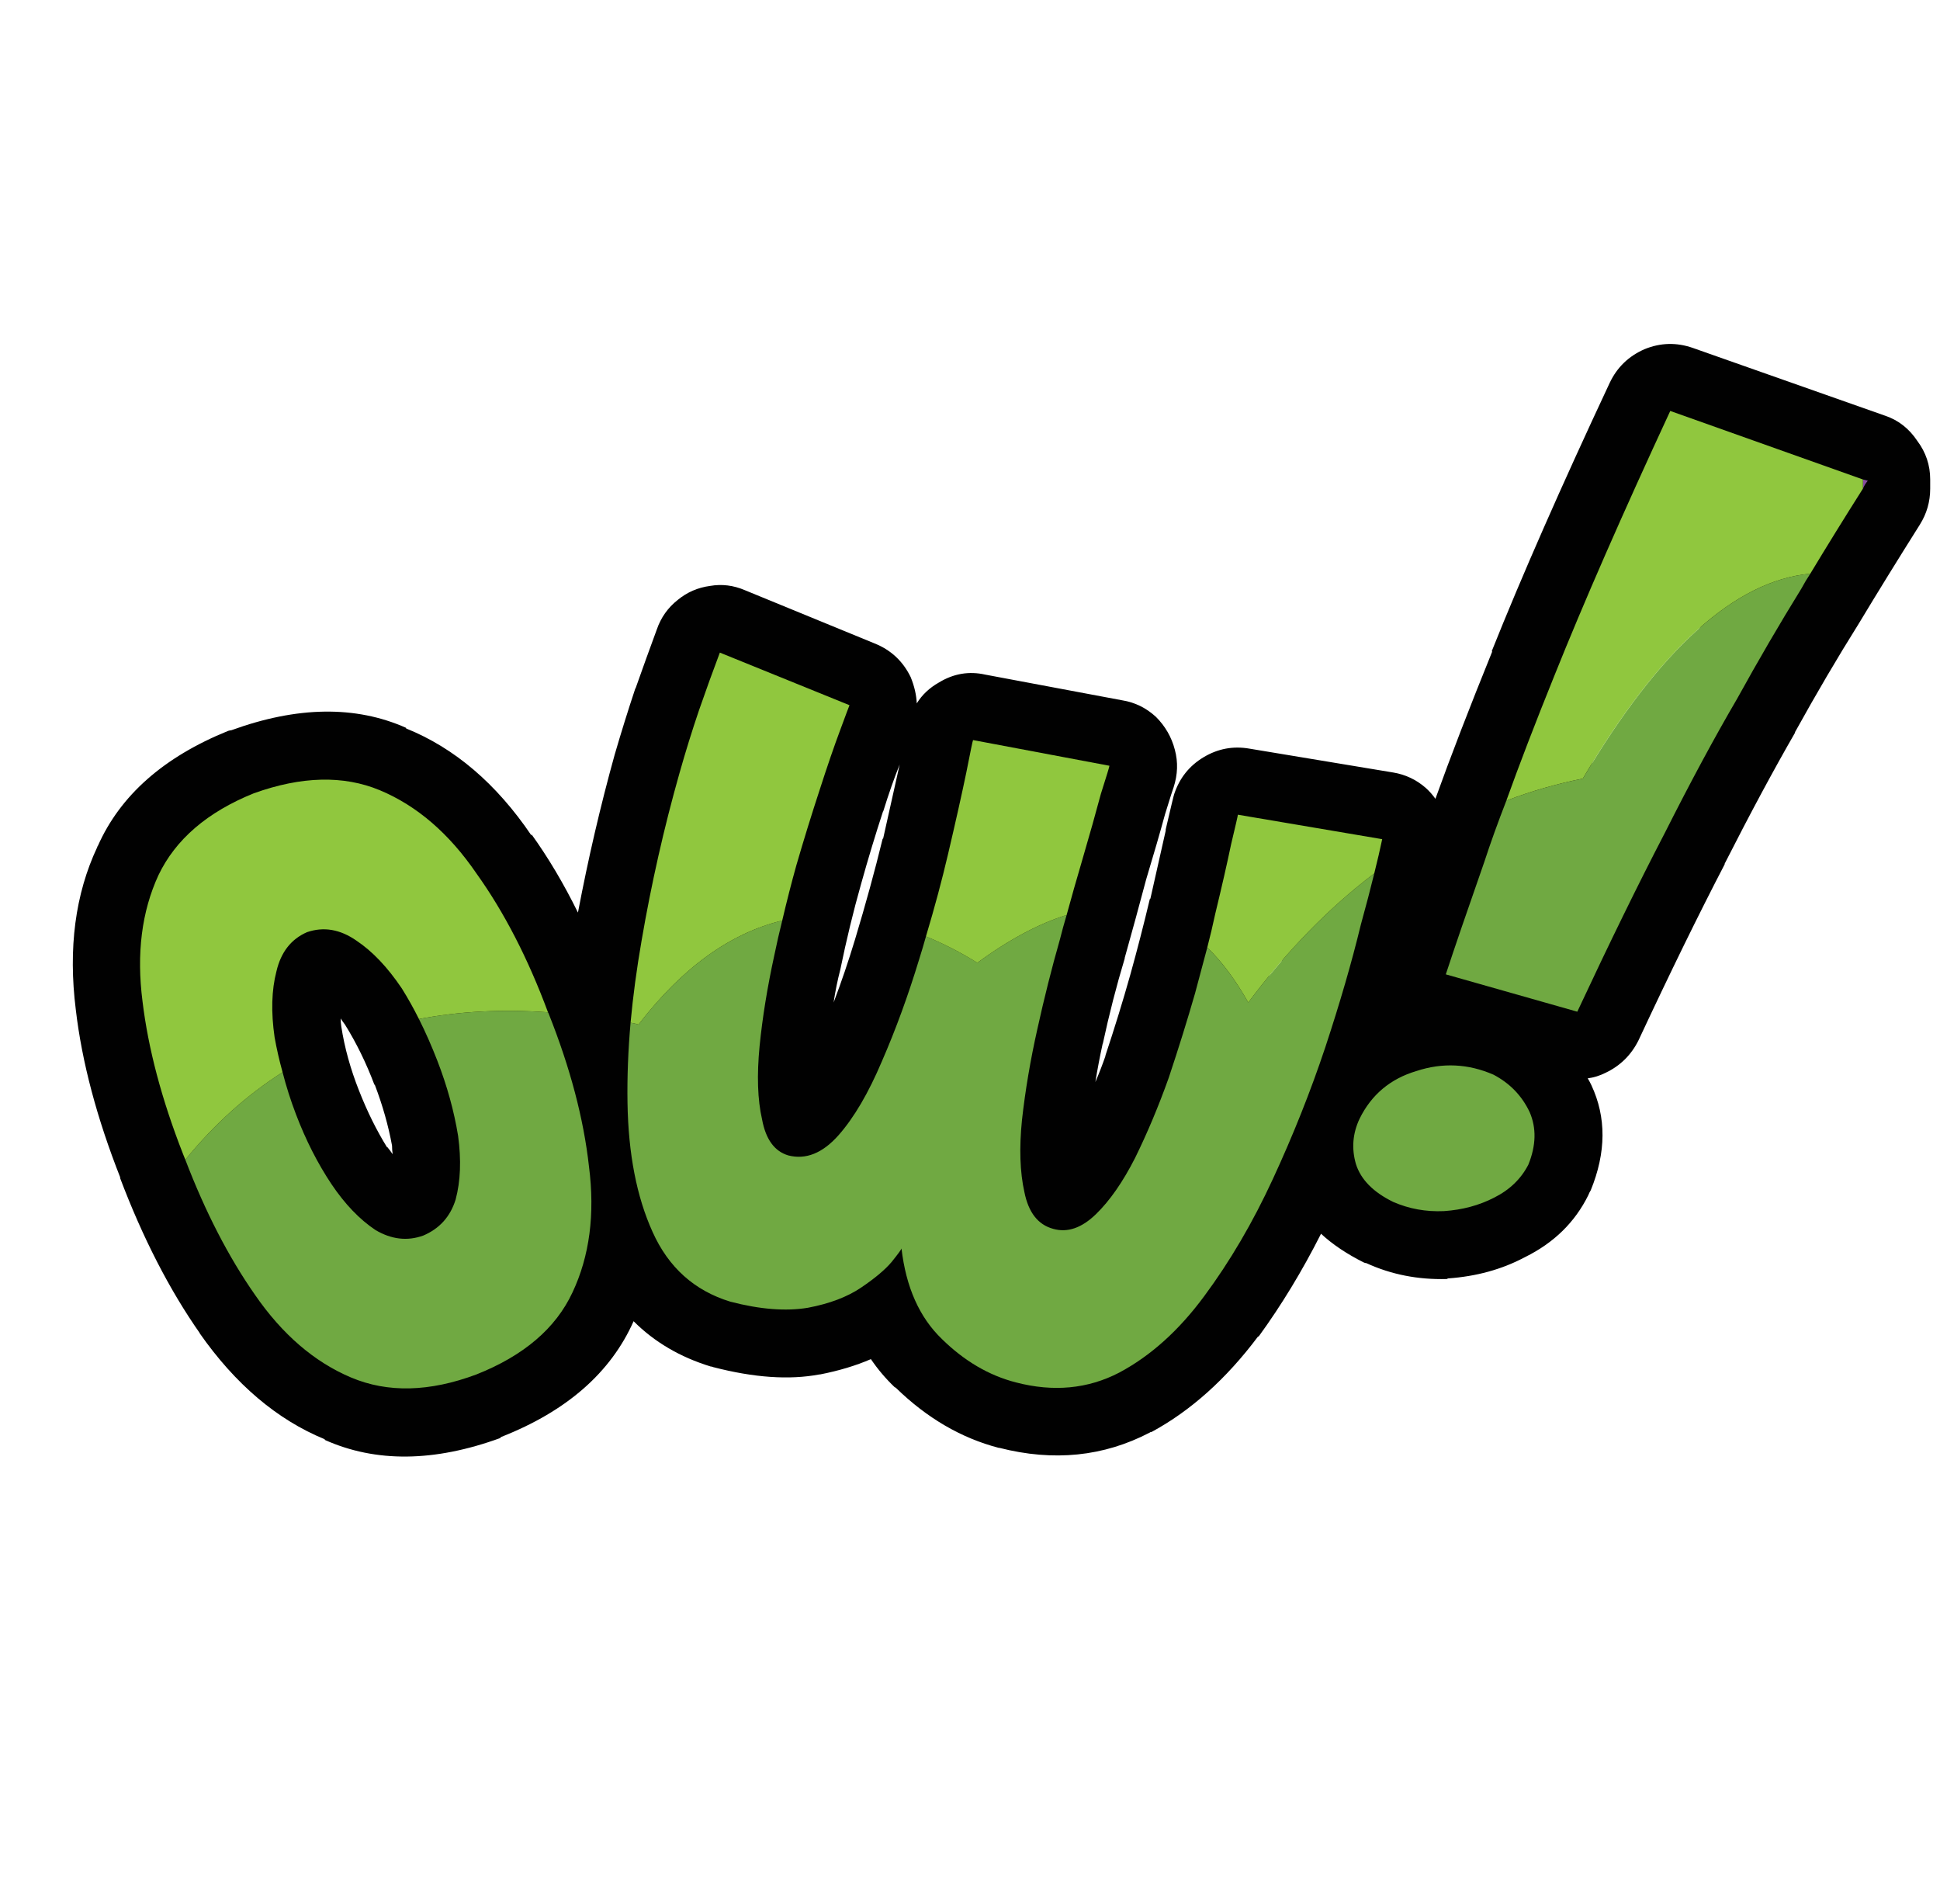 <?xml version="1.0" encoding="utf-8"?>
<!-- Generator: Adobe Illustrator 16.0.0, SVG Export Plug-In . SVG Version: 6.00 Build 0)  -->
<!DOCTYPE svg PUBLIC "-//W3C//DTD SVG 1.1//EN" "http://www.w3.org/Graphics/SVG/1.1/DTD/svg11.dtd">
<svg version="1.1" id="Layer_1" xmlns="http://www.w3.org/2000/svg" xmlns:xlink="http://www.w3.org/1999/xlink" x="0px" y="0px"
	 width="316.667px" height="310.667px" viewBox="0 0 316.667 310.667" enable-background="new 0 0 316.667 310.667"
	 xml:space="preserve">
<g>
	<path fill="#010101" d="M187.783,204.927c0.266-0.331,0.532-0.664,0.797-0.998c-0.664,0.732-1.295,1.398-1.896,1.996
		c-0.066,0.07-0.133,0.136-0.2,0.201c-5.589,5.392-11.38,7.088-17.371,5.092c-0.133-0.066-0.231-0.1-0.298-0.1
		c-5.126-0.998-8.752-4.125-10.881-9.384c0.066,0.199,0.132,0.466,0.199,0.8c0,0.465,0.033,0.932,0.099,1.396
		c0.134,0.399,0.234,0.8,0.3,1.198c0.599,2.195,1.531,4.027,2.796,5.492h0.1c2.195,2.194,4.559,3.66,7.087,4.393h0.101
		c3.262,0.798,6.289,0.531,9.084-0.801C181.36,212.15,184.72,209.056,187.783,204.927z M113.708,185.164
		c-0.055-0.055-0.088-0.105-0.099-0.15c0.469,4.367,1.435,8.213,2.895,11.531c1.197,2.662,3.127,4.459,5.789,5.39
		c2.995,0.733,5.559,0.965,7.688,0.7c1.729-0.334,3.193-0.834,4.393-1.497c0-0.067,0.033-0.101,0.099-0.101
		c1.131-0.732,1.964-1.431,2.496-2.097l0.199-0.101c0.066-0.065,0.132-0.131,0.201-0.198c-3.662,1.729-7.421,1.93-11.282,0.599
		c-0.199-0.066-0.367-0.1-0.5-0.1C119.331,197.94,115.373,193.283,113.708,185.164z M155.937,181.669v-0.201
		c0.532-4.857,1.365-9.881,2.496-15.074c-1.398,3.861-2.863,7.587-4.393,11.182c-2.728,6.389-5.723,11.379-8.985,14.975
		c-0.199,0.134-0.333,0.332-0.399,0.6c0.598-0.201,1.232-0.334,1.897-0.4c2.862-0.133,5.425,0.733,7.686,2.596
		c1.133,0.998,2.03,2.131,2.696,3.395c-0.132-0.533-0.267-1.099-0.399-1.697C155.537,192.85,155.338,187.725,155.937,181.669z
		 M55.607,210.121c-0.066-0.065-0.132-0.099-0.201-0.099c-0.665-0.466-1.297-0.933-1.896-1.397c2.395,2.728,5.091,4.756,8.086,6.088
		c3.527,1.266,7.586,1.064,12.178-0.598c0.066-0.066,0.167-0.101,0.3-0.101c4.526-1.798,7.686-4.36,9.483-7.688v-0.1
		c1.331-3.061,1.997-6.456,1.997-10.182c-0.201,0.863-0.399,1.695-0.599,2.496c0,0.066,0,0.133,0,0.199
		c-1.864,6.258-5.758,10.581-11.682,12.977c-0.132,0.134-0.298,0.199-0.499,0.199C66.92,214.115,61.197,213.515,55.607,210.121z
		 M56.305,167.193c-0.266-0.333-0.5-0.665-0.698-0.998c0,0.4,0.033,0.832,0.1,1.297c0.532,3.461,1.497,6.954,2.895,10.481
		c1.33,3.396,2.863,6.489,4.592,9.284v-0.1c0.333,0.4,0.632,0.797,0.899,1.197c-0.067-0.466-0.1-0.932-0.1-1.398
		c-0.601-3.26-1.531-6.555-2.796-9.881l-0.1-0.103C59.766,173.449,58.169,170.188,56.305,167.193z M57.703,139.04h0.099
		c-3.527-1.197-7.62-0.998-12.278,0.601c-4.594,1.862-7.854,4.493-9.784,7.885c-1.398,3.262-2.03,6.956-1.897,11.083
		c0.201-0.998,0.433-1.996,0.7-2.995l-0.101,0.299c1.665-6.922,5.458-11.547,11.381-13.877c0.201-0.066,0.433-0.133,0.7-0.199
		c6.057-2.33,11.98-1.464,17.769,2.595c0.998,0.599,1.93,1.299,2.796,2.096C64.357,143.068,61.23,140.573,57.703,139.04z
		 M144.057,136.944c0-0.066,0.033-0.1,0.099-0.1c1.064-4.793,1.963-8.819,2.697-12.079c-0.866,2.129-1.765,4.691-2.697,7.686v-0.1
		c-1.264,3.861-2.462,7.821-3.594,11.88c-1.265,4.459-2.396,9.118-3.394,13.978c-0.466,1.795-0.831,3.592-1.098,5.391
		c1.265-3.328,2.429-6.756,3.494-10.283C141.293,147.594,142.791,142.137,144.057,136.944z M119.498,138.243
		c1.198-4.327,2.496-8.552,3.894-12.679v-0.1c0.466-1.464,0.93-2.86,1.396-4.192l-0.797-0.3c-0.865,2.663-1.698,5.391-2.496,8.188
		c-1.797,6.188-3.328,12.512-4.592,18.967c0.797-3.394,1.663-6.657,2.595-9.784V138.243z M211.542,148.226
		c0.201-0.799,0.399-1.597,0.599-2.396l-1.696-0.3c-0.4,1.864-0.865,3.927-1.398,6.191c-1.064,4.524-2.195,8.985-3.395,13.378
		v-0.102c-1.33,4.594-2.826,9.383-4.492,14.375c-0.065,0.066-0.099,0.135-0.099,0.201c-0.798,2.262-1.63,4.492-2.496,6.688
		c2.796-6.323,5.259-12.611,7.388-18.868v0.1c2.264-6.988,4.127-13.375,5.59-19.167V148.226L211.542,148.226z M239.395,185.664
		v0.098h0.101C239.494,185.695,239.46,185.664,239.395,185.664z M239.294,185.46c-0.133-0.065-0.268-0.099-0.399-0.099
		c-1.397-0.599-2.862-0.666-4.394-0.2v0.101c-0.797,0.198-1.463,0.565-1.996,1.098c0.799,0.267,1.629,0.399,2.496,0.399
		c1.397-0.066,2.664-0.399,3.793-0.998c0.067-0.066,0.134-0.1,0.201-0.1c0.065-0.066,0.131-0.133,0.2-0.201H239.294z
		 M288.312,84.235l-9.884-3.395c-5.789,12.645-10.648,23.86-14.575,33.643c-4.793,11.979-8.52,21.896-11.182,29.75
		c-0.998,2.662-1.863,5.124-2.596,7.388l1.496,0.397c3.729-7.918,7.223-14.939,10.482-21.064h-0.1
		c4.328-8.452,8.32-15.907,11.98-22.362c3.593-6.388,7.154-12.444,10.684-18.168v-0.1C285.816,88.327,287.046,86.297,288.312,84.235
		z M15.874,138.243c0-0.066,0.033-0.133,0.099-0.201c3.662-8.251,10.75-14.508,21.265-18.768c0.199-0.066,0.366-0.099,0.499-0.099
		c10.783-3.927,20.3-4.06,28.551-0.4v0.1c7.92,3.194,14.742,9.018,20.465,17.471v-0.199c2.729,3.792,5.259,8.052,7.586,12.777
		c1.665-8.784,3.662-17.371,5.99-25.755c1.066-3.662,2.197-7.288,3.394-10.881v0.099c1.199-3.394,2.364-6.621,3.495-9.683
		c0.667-1.93,1.797-3.527,3.395-4.792c1.53-1.264,3.295-2.03,5.292-2.297c1.928-0.332,3.825-0.1,5.689,0.7L142.757,105
		c2.664,1.064,4.627,2.896,5.89,5.49c0.599,1.465,0.932,2.896,0.999,4.294c0.865-1.398,2.063-2.529,3.593-3.395
		c2.396-1.464,4.925-1.897,7.589-1.298l22.36,4.194c2.065,0.333,3.894,1.23,5.491,2.694c1.531,1.53,2.564,3.328,3.096,5.391
		c0.533,1.997,0.467,4.026-0.201,6.089c-0.066,0.134-0.531,1.597-1.398,4.393c-0.797,2.929-1.828,6.489-3.094,10.682
		c-1.131,4.26-2.295,8.52-3.494,12.779v0.099c-1.33,4.394-2.528,9.051-3.592,13.978v-0.101c-0.467,2.131-0.867,4.228-1.199,6.291
		c0.6-1.397,1.166-2.861,1.697-4.393l-0.1,0.199c1.529-4.592,2.896-9.018,4.093-13.276c1.132-4.06,2.196-8.188,3.194-12.38
		l0.102-0.099c0.998-4.393,1.829-8.088,2.496-11.083v-0.199c0.864-3.726,1.33-5.657,1.396-5.791c0.865-2.595,2.462-4.592,4.791-5.99
		c2.33-1.396,4.826-1.862,7.488-1.396l23.459,3.892c1.996,0.333,3.762,1.166,5.293,2.496c0.598,0.534,1.131,1.132,1.597,1.797
		c2.463-6.855,5.557-14.875,9.282-24.059h-0.1c4.926-12.313,11.348-26.921,19.27-43.826c1.197-2.529,3.094-4.36,5.688-5.491
		c2.595-1.064,5.226-1.131,7.888-0.199l31.445,11.081c2.129,0.731,3.861,2.097,5.189,4.093c1.398,1.864,2.1,3.96,2.1,6.291v1.497
		c0,2.129-0.568,4.093-1.699,5.889c-3.527,5.592-6.855,10.981-9.982,16.174c-3.461,5.523-6.922,11.414-10.383,17.669v0.099
		c-3.527,6.125-7.354,13.245-11.48,21.364v0.1c-4.191,8.054-8.885,17.638-14.076,28.751c-1.197,2.396-2.994,4.158-5.393,5.291
		c-0.93,0.467-1.895,0.766-2.893,0.896c0.133,0.201,0.266,0.434,0.397,0.699c0.067,0.134,0.134,0.267,0.2,0.4
		c2.463,5.256,2.43,10.981-0.1,17.17c-0.134,0.199-0.267,0.467-0.398,0.799c-2.168,4.396-5.594,7.756-10.283,10.082
		c-0.064,0.037-0.133,0.068-0.199,0.101c-3.675,1.937-7.803,3.067-12.379,3.396c-0.066,0-0.132,0.033-0.199,0.099
		c-4.726,0.132-9.119-0.731-13.179-2.595c-0.132,0-0.265-0.035-0.399-0.101c-2.793-1.397-5.125-2.962-6.988-4.692
		c-3.061,6.056-6.455,11.647-10.182,16.771h-0.1c-5.191,6.922-10.98,12.111-17.371,15.573c-0.133,0-0.232,0.032-0.301,0.101
		c-7.52,3.926-15.705,4.758-24.557,2.495h-0.101c-6.122-1.597-11.712-4.856-16.772-9.782c-0.066-0.066-0.133-0.103-0.199-0.103
		c-1.465-1.396-2.763-2.927-3.894-4.593c-2.463,1.066-5.224,1.897-8.285,2.496h-0.102c-4.923,0.933-10.714,0.533-17.369-1.196
		c-0.135-0.065-0.267-0.099-0.4-0.099c-4.992-1.531-9.186-3.994-12.578-7.39c-3.728,8.388-10.915,14.675-21.565,18.869
		c-0.132,0.067-0.199,0.133-0.199,0.198c-10.782,3.928-20.333,4.027-28.65,0.301v-0.102c-7.788-3.194-14.61-8.985-20.465-17.369
		l0.099,0.099c-4.991-7.121-9.351-15.606-13.077-25.457l0.099,0.101c-3.861-9.785-6.29-18.935-7.289-27.453
		C11.116,154.748,12.28,145.896,15.874,138.243z"/>
	<path fill="#70A942" d="M89.45,165.197l0.1,0.199c3.527,8.852,5.723,17.172,6.588,24.958c0.998,7.788,0.099,14.644-2.694,20.563
		c-2.73,5.857-7.954,10.316-15.675,13.379c-7.653,2.861-14.476,3.027-20.465,0.498c-5.989-2.528-11.213-7.021-15.672-13.477
		c-4.327-6.189-8.119-13.543-11.381-22.063c4.725-5.791,10.016-10.549,15.874-14.276c0.598,2.33,1.33,4.627,2.196,6.89
		c1.597,4.193,3.527,7.985,5.791,11.381c2.196,3.262,4.592,5.758,7.188,7.486c2.595,1.53,5.192,1.831,7.788,0.898
		c2.661-1.131,4.426-3.094,5.289-5.891c0.8-2.994,0.932-6.455,0.4-10.382c-0.665-4.06-1.795-8.153-3.395-12.278
		c-0.93-2.396-1.928-4.66-2.995-6.789C74.974,165.031,81.996,164.666,89.45,165.197z M197.066,154.615
		c2.396,2.328,4.625,5.323,6.689,8.984c6.322-8.452,13.178-15.474,20.565-21.065c-0.599,2.462-1.332,5.259-2.196,8.386
		c-1.465,6.056-3.394,12.712-5.789,19.966c-2.397,7.188-5.26,14.375-8.586,21.563c-3.262,7.057-6.987,13.411-11.182,19.069
		c-4.125,5.59-8.751,9.75-13.877,12.479c-5.124,2.66-10.748,3.193-16.87,1.596c-4.394-1.131-8.419-3.493-12.081-7.086
		c-3.66-3.527-5.855-8.453-6.588-14.776c0,0.134-0.533,0.866-1.597,2.194c-1.064,1.267-2.728,2.664-4.992,4.195
		c-2.263,1.53-5.157,2.627-8.684,3.293c-3.595,0.601-7.821,0.268-12.68-0.998c-5.857-1.797-10.082-5.59-12.678-11.379
		c-2.595-5.726-3.959-12.746-4.092-21.065c-0.068-4.192,0.1-8.552,0.499-13.078c0.466,0.065,0.897,0.168,1.297,0.3
		c7.121-9.252,14.941-14.908,23.46-16.971c-0.466,1.864-0.899,3.759-1.297,5.689c-1.133,5.191-1.931,10.116-2.396,14.774
		c-0.466,4.791-0.333,8.784,0.4,11.979c0.599,3.26,2.03,5.224,4.292,5.891c2.862,0.73,5.59-0.366,8.188-3.295
		c2.529-2.862,4.89-6.889,7.087-12.079c2.262-5.192,4.292-10.75,6.089-16.673c0.4-1.264,0.766-2.496,1.098-3.693
		c2.796,1.131,5.59,2.563,8.387,4.294c5.189-3.795,10.049-6.39,14.574-7.788c-0.398,1.331-0.766,2.661-1.098,3.993
		c-1.332,4.658-2.563,9.552-3.693,14.675c-1.133,5.059-1.963,9.982-2.496,14.775c-0.466,4.592-0.334,8.52,0.396,11.781
		c0.668,3.326,2.23,5.322,4.693,5.988c2.329,0.666,4.659-0.134,6.988-2.396c2.262-2.198,4.393-5.259,6.391-9.187
		c1.996-4.06,3.825-8.416,5.49-13.078c1.598-4.791,3.028-9.383,4.292-13.774C195.736,159.64,196.401,157.144,197.066,154.615z
		 M249.678,181.468c1.131,2.597,1.065,5.457-0.201,8.587c-1.197,2.327-3.062,4.125-5.59,5.389c-2.462,1.265-5.19,1.997-8.185,2.197
		c-2.93,0.133-5.691-0.366-8.287-1.497c-3.263-1.598-5.293-3.66-6.09-6.191c-0.732-2.529-0.533-4.99,0.598-7.386
		c1.932-3.927,5.025-6.522,9.287-7.788c4.258-1.398,8.451-1.197,12.578,0.6C246.449,176.777,248.414,178.807,249.678,181.468z
		 M283.519,114.083c-3.66,6.257-7.587,13.545-11.779,21.863c-4.261,8.188-9.018,17.903-14.277,29.152L236,159.005
		c1.398-4.257,3.496-10.38,6.291-18.367c0.998-3.061,2.196-6.39,3.594-9.983c3.994-1.53,8.152-2.729,12.479-3.595
		c12.513-21.163,24.892-32.311,37.136-33.443c-0.531,0.799-1.031,1.632-1.496,2.496
		C290.541,101.705,287.046,107.695,283.519,114.083z"/>
	<path fill="#864D9E" d="M304.085,79.742v-1.497l0.797,0.199C304.552,78.844,304.285,79.276,304.085,79.742z"/>
	<path fill="#90C73E" d="M154.737,139.44c1.266-5.391,2.264-9.849,2.995-13.377c0.667-3.393,1.032-5.158,1.1-5.29l22.261,4.192
		c0,0.135-0.467,1.666-1.398,4.592c-0.798,2.995-1.828,6.657-3.095,10.981c-0.866,2.929-1.696,5.858-2.496,8.787
		c-4.524,1.398-9.384,3.993-14.575,7.788c-2.796-1.731-5.59-3.163-8.386-4.294C152.542,148.159,153.739,143.7,154.737,139.44z
		 M133.773,128.958c-1.33,4.06-2.595,8.154-3.792,12.28c-0.8,2.863-1.564,5.858-2.297,8.985c-8.519,2.063-16.34,7.719-23.46,16.971
		c-0.4-0.132-0.831-0.233-1.297-0.3c0.398-4.324,0.999-8.784,1.796-13.377c1.597-9.316,3.661-18.434,6.19-27.352
		c0.998-3.527,2.063-6.955,3.194-10.283c1.131-3.26,2.264-6.39,3.395-9.384l21.163,8.584c-0.066,0.135-0.565,1.465-1.497,3.994
		C136.169,121.737,135.039,125.031,133.773,128.958z M225.617,136.944c-0.332,1.597-0.765,3.461-1.296,5.59
		c-7.388,5.592-14.243,12.613-20.565,21.065c-2.064-3.661-4.293-6.656-6.689-8.984c0.467-1.798,0.898-3.629,1.299-5.49
		c1.064-4.393,1.93-8.188,2.596-11.381c0.73-3.062,1.098-4.658,1.098-4.793L225.617,136.944z M304.085,78.245v1.497
		c-2.996,4.724-5.857,9.35-8.588,13.875c-12.244,1.133-24.623,12.28-37.136,33.443c-4.327,0.866-8.485,2.065-12.479,3.595
		c2.13-5.924,4.725-12.68,7.789-20.266c4.856-12.112,11.18-26.554,18.967-43.327L304.085,78.245z M23.261,163.399
		c-0.998-7.786-0.133-14.642,2.596-20.565c2.796-5.857,7.986-10.316,15.573-13.377c7.788-2.794,14.643-2.962,20.566-0.5
		c6.057,2.529,11.313,7.055,15.772,13.577c4.525,6.323,8.419,13.877,11.681,22.663c-7.454-0.533-14.476-0.166-21.065,1.098
		c-0.864-1.729-1.796-3.395-2.794-4.992c-2.33-3.461-4.793-6.055-7.388-7.787c-2.662-1.862-5.358-2.328-8.086-1.396
		c-2.595,1.131-4.26,3.26-4.992,6.388c-0.799,3.063-0.899,6.656-0.3,10.781c0.333,1.864,0.767,3.762,1.299,5.689
		c-5.857,3.729-11.149,8.484-15.874,14.277c-0.133-0.334-0.267-0.666-0.4-1C26.389,179.406,24.193,171.121,23.261,163.399z"/>
</g>
</svg>
